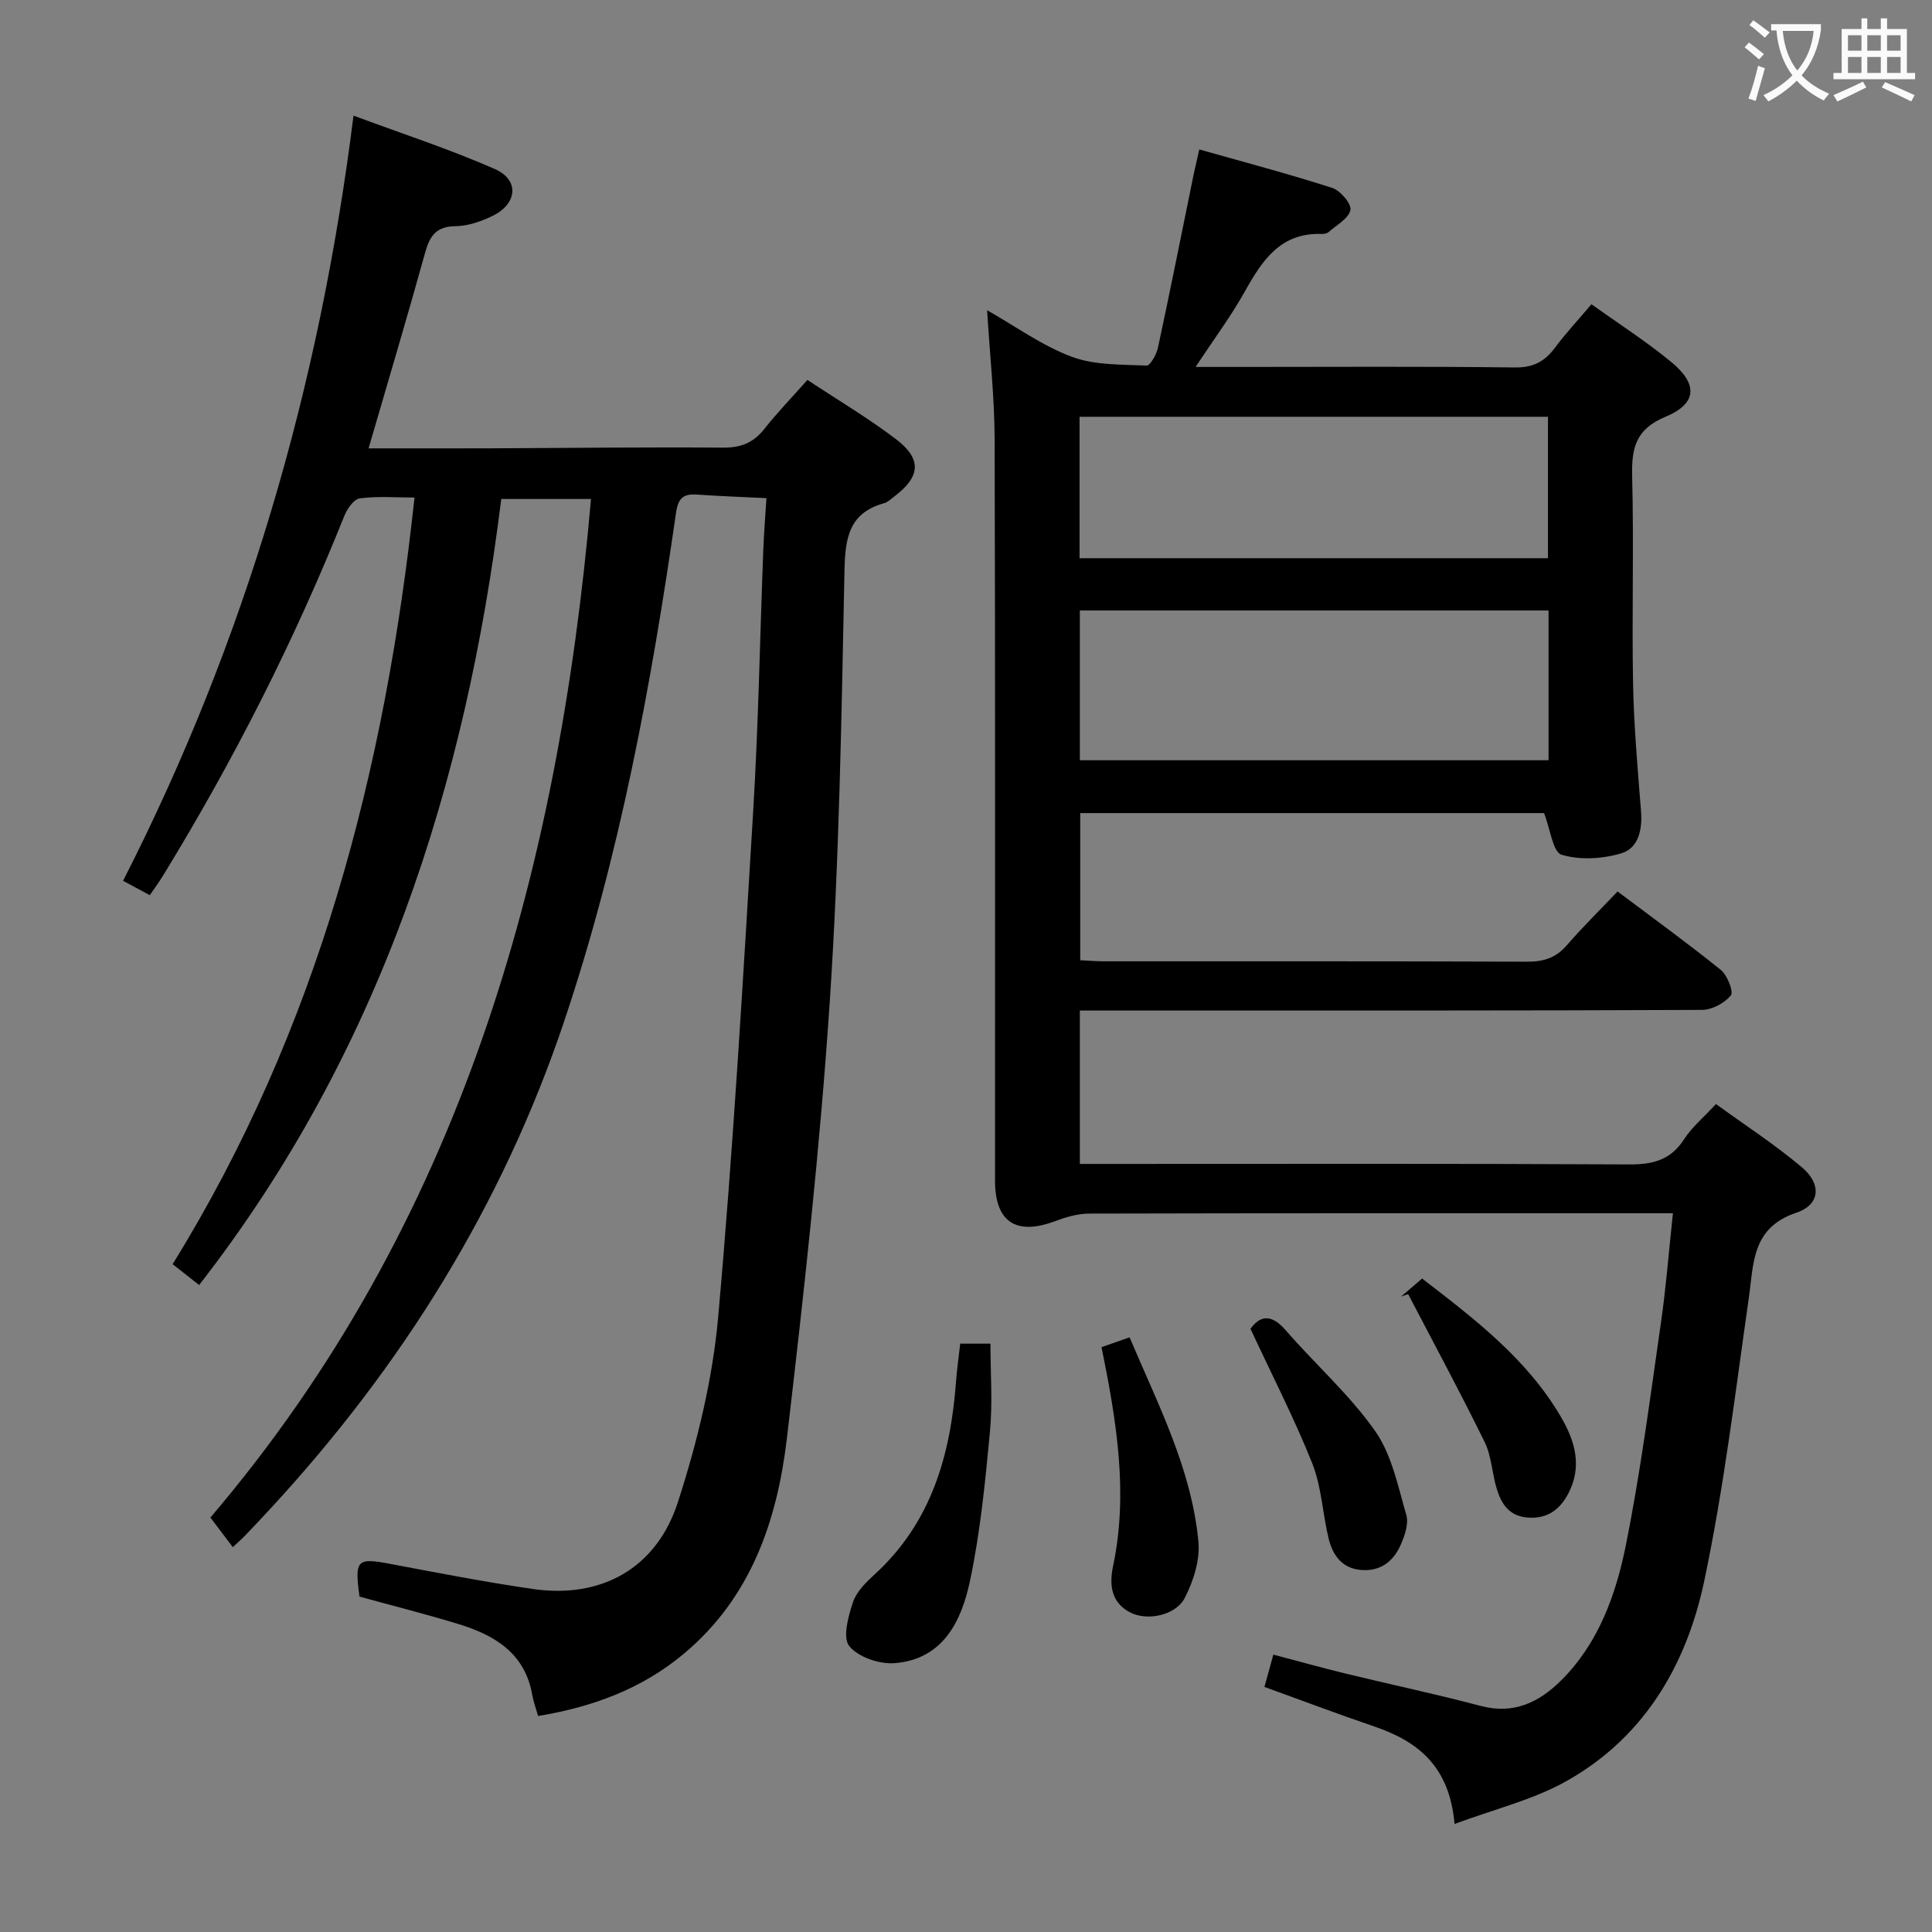 <svg enable-background="new 0 0 400 400" viewBox="0 0 400 400" xmlns="http://www.w3.org/2000/svg"><rect x="0" y="0" width="400" height="400" fill="#808080" stroke="none"/><g fill="#010000"><path d="m301.15 377.63c-1.04-11.99-7.62-17.11-16.62-20.18-7.52-2.56-14.96-5.38-22.74-8.19.55-1.99 1.11-4.02 1.84-6.69 5.1 1.34 9.98 2.71 14.9 3.91 9.35 2.27 18.76 4.26 28.06 6.72 6.85 1.81 12.1-.78 16.66-5.32 7.73-7.7 11.31-17.74 13.37-27.98 3.07-15.27 5.05-30.76 7.28-46.18 1.04-7.21 1.6-14.49 2.46-22.53-2.22 0-3.82 0-5.41 0-38.49 0-76.98-.03-115.47.07-2.38.01-4.86.75-7.13 1.6-7.99 2.97-12.33.13-12.34-8.37-.02-51.15.07-102.31-.08-153.46-.03-8.75-.99-17.5-1.56-26.8 5.94 3.36 11.42 7.36 17.54 9.64 4.74 1.77 10.27 1.58 15.47 1.82.76.03 2.07-2.32 2.37-3.73 2.54-11.83 4.9-23.69 7.32-35.54.3-1.46.65-2.9 1.23-5.48 9.3 2.63 18.5 5.06 27.54 7.97 1.68.54 4.02 3.33 3.75 4.58-.38 1.77-2.88 3.11-4.54 4.57-.33.29-.95.39-1.43.38-8.46-.3-12.25 5.4-15.84 11.82-2.88 5.17-6.45 9.95-10.24 15.71h9.59c18.83 0 37.66-.13 56.48.11 3.81.05 6.19-1.21 8.33-4.09 2.28-3.06 4.9-5.86 7.55-9 5.62 4.02 11.37 7.7 16.6 12.02 5.49 4.54 5.25 8.57-1.25 11.27-6.19 2.57-7.07 6.48-6.92 12.35.37 14.32-.08 28.66.19 42.98.17 8.8.96 17.59 1.65 26.37.3 3.85-.56 7.66-4.14 8.71-3.88 1.14-8.54 1.42-12.32.27-1.79-.54-2.32-5.27-3.62-8.62-31.36 0-63.45 0-96.03 0v30.47c1.47.07 3.21.21 4.96.22 29.16.01 58.32-.04 87.48.08 3.43.02 6.01-.75 8.29-3.39 3.26-3.77 6.83-7.27 10.52-11.15 7.45 5.6 14.56 10.74 21.37 16.24 1.36 1.1 2.69 4.53 2.08 5.28-1.31 1.6-3.9 2.99-5.98 3-38.99.17-77.98.13-116.97.13-3.81 0-7.62 0-11.83 0v31.76h5.77c35.99 0 71.98-.09 107.97.1 4.9.03 8.59-.9 11.36-5.21 1.59-2.48 3.98-4.45 6.6-7.29 5.94 4.32 12.18 8.36 17.82 13.12 4.09 3.45 3.76 7.72-1.15 9.37-9.33 3.13-8.84 10.51-9.89 17.84-2.8 19.54-5.14 39.2-9.22 58.48-3.76 17.77-12.83 32.98-29.51 41.91-6.58 3.48-14.07 5.34-22.17 8.33zm19.46-251.24c-32.74 0-64.93 0-97.04 0v31.01h97.04c0-10.53 0-20.64 0-31.01zm-97.1-40.1v29.28h96.98c0-9.93 0-19.5 0-29.28-32.41 0-64.49 0-96.98 0z"/><path d="m41.23 266.05c-1.86-1.46-3.54-2.78-5.49-4.32 30.06-48.58 43.99-102 50.08-158.72-3.86 0-7.64-.31-11.32.17-1.23.16-2.63 2.16-3.21 3.62-10.34 25.86-22.9 50.58-37.43 74.32-.84 1.38-1.8 2.69-2.84 4.22-1.89-1.02-3.46-1.86-5.54-2.98 25.36-49.71 40.7-102.35 47.71-158.42 10.17 3.78 19.94 6.95 29.29 11.07 5.12 2.26 4.63 7.23-.56 9.72-2.35 1.13-5.06 2.07-7.62 2.1-4 .05-5.32 2.01-6.28 5.48-3.67 13.24-7.61 26.41-11.71 40.52 8.79 0 16.85.02 24.92-.01 16.16-.06 32.32-.27 48.48-.14 3.71.03 6.29-1.03 8.56-3.9 2.67-3.38 5.68-6.49 8.9-10.12 6.2 4.1 12.46 7.82 18.24 12.19 5.52 4.17 5.21 7.82-.29 11.97-.66.5-1.31 1.15-2.07 1.36-7.31 2.03-8.07 7.23-8.21 13.99-.61 29.77-1.07 59.58-3.05 89.28-2.01 30.15-5.34 60.23-8.86 90.25-2.01 17.09-7.43 33.09-21.41 44.74-8.68 7.24-18.82 10.97-30.11 12.84-.46-1.61-.97-2.98-1.22-4.39-1.51-8.64-7.8-12.36-15.28-14.65-6.8-2.08-13.7-3.81-20.48-5.68-1.04-7.68-.54-8.08 6.44-6.76 9.79 1.85 19.58 3.75 29.43 5.18 14.08 2.05 25.6-4.16 30.07-18.03 3.99-12.38 7.16-25.34 8.32-38.26 3.12-34.92 5.15-69.95 7.26-104.95 1.08-17.93 1.39-35.91 2.08-53.86.13-3.44.41-6.88.65-10.74-5.15-.26-9.76-.42-14.36-.74-2.83-.19-3.91.68-4.36 3.79-5.14 35.69-11.66 71.09-23.2 105.39-12.78 37.99-33.49 71.18-60.57 100.55-1.8 1.96-3.63 3.9-5.47 5.82-.69.72-1.45 1.37-2.52 2.37-1.47-1.94-2.84-3.75-4.64-6.13 51.67-60.65 72.02-133.11 78.8-210.88-5.85 0-11.77 0-18.58 0-7.32 59.2-25.08 114.6-62.55 162.74z"/><path d="m198.8 278.19h6.26c0 6.1.47 12.21-.1 18.21-.98 10.37-1.99 20.81-4.15 30.98-1.76 8.28-5.59 16.2-15.63 16.96-3.13.24-7.52-1.26-9.36-3.55-1.4-1.74-.2-6.16.78-9.07.74-2.21 2.74-4.17 4.56-5.83 11.69-10.72 15.63-24.64 16.77-39.77.19-2.6.57-5.19.87-7.93z"/><path d="m228.06 278.91c2.05-.72 3.73-1.3 5.81-2.03 5.86 13.87 12.82 27.19 14.25 42.28.36 3.79-1.02 8.15-2.8 11.63-1.91 3.72-7.95 4.93-11.52 2.95-3.74-2.06-4.16-5.6-3.35-9.49 3.18-15.12.73-29.98-2.39-45.34z"/><path d="m258.9 275.11c1.87-2.59 4.18-3.29 7.28.29 6.1 7.03 13.2 13.31 18.52 20.87 3.45 4.9 4.73 11.43 6.46 17.38.53 1.82-.33 4.3-1.17 6.21-1.52 3.44-4.23 5.55-8.27 5.18-3.94-.36-5.81-3.11-6.64-6.5-1.26-5.15-1.45-10.67-3.38-15.53-3.66-9.21-8.23-18.06-12.8-27.9z"/><path d="m290.08 268.44c1.35-1.16 2.7-2.31 4.35-3.73 10.86 8.36 21.65 16.57 28.7 28.57 2.97 5.04 4.53 10.34 1.54 15.99-1.78 3.37-4.41 5.24-8.43 4.92-3.83-.31-5.44-2.88-6.38-6.03-.95-3.16-1.05-6.68-2.47-9.58-5.06-10.32-10.53-20.45-15.85-30.65-.49.17-.97.34-1.46.51z"/></g><path d="m362.1 8.8c1.1.8 2.1 1.6 3.1 2.4l-1 1.1c-1.3-1.1-2.3-2-3-2.5zm1.9 4.8c.5.2.9.4 1.4.5-.6 2.3-1.3 4.5-1.9 6.8l-1.5-.5c.8-2.1 1.4-4.3 2-6.8zm-1-9.4c1.3.9 2.4 1.8 3.4 2.5l-1 1.1c-1.4-1.2-2.4-2.1-3.2-2.6zm3.7 2.2v-1.4h10.3v1.2c-.5 3.6-1.8 6.8-4 9.4 1.5 1.6 3.4 2.8 5.7 3.8-.3.4-.7.8-1.1 1.4-2.3-1.1-4.1-2.5-5.6-4.1-1.6 1.6-3.6 3.1-5.9 4.3-.3-.5-.7-.9-1-1.3 2.4-1.1 4.4-2.5 6-4.1-1.9-2.5-3-5.6-3.3-9.3h-1.1zm8.8 0h-6.4c.3 3.3 1.3 6 3 8.2 2-2.3 3.1-5.1 3.4-8.2z" fill="#fbfafa"/><path d="m385.3 3.8h1.3v2.2h2.8v-2.2h1.3v2.2h4.1v9.1h1.7v1.3h-16.9v-1.3h1.7v-9.1h4.1v-2.2zm.4 13.1.7 1.2c-1.8.9-3.8 1.9-6 2.9-.2-.4-.5-.8-.8-1.3 2.3-1 4.3-1.9 6.1-2.8zm-3.1-6.4h2.8v-3.2h-2.8zm0 4.6h2.8v-3.3h-2.8zm4-4.6h2.8v-3.2h-2.8zm0 4.6h2.8v-3.3h-2.8zm3.7 1.9c2.1.9 4.1 1.8 6.1 2.7l-.7 1.3c-2.2-1.1-4.2-2-6.1-2.9zm3.2-9.7h-2.8v3.2h2.8zm-2.8 7.8h2.8v-3.3h-2.8z" fill="#fbfafa"/></svg>